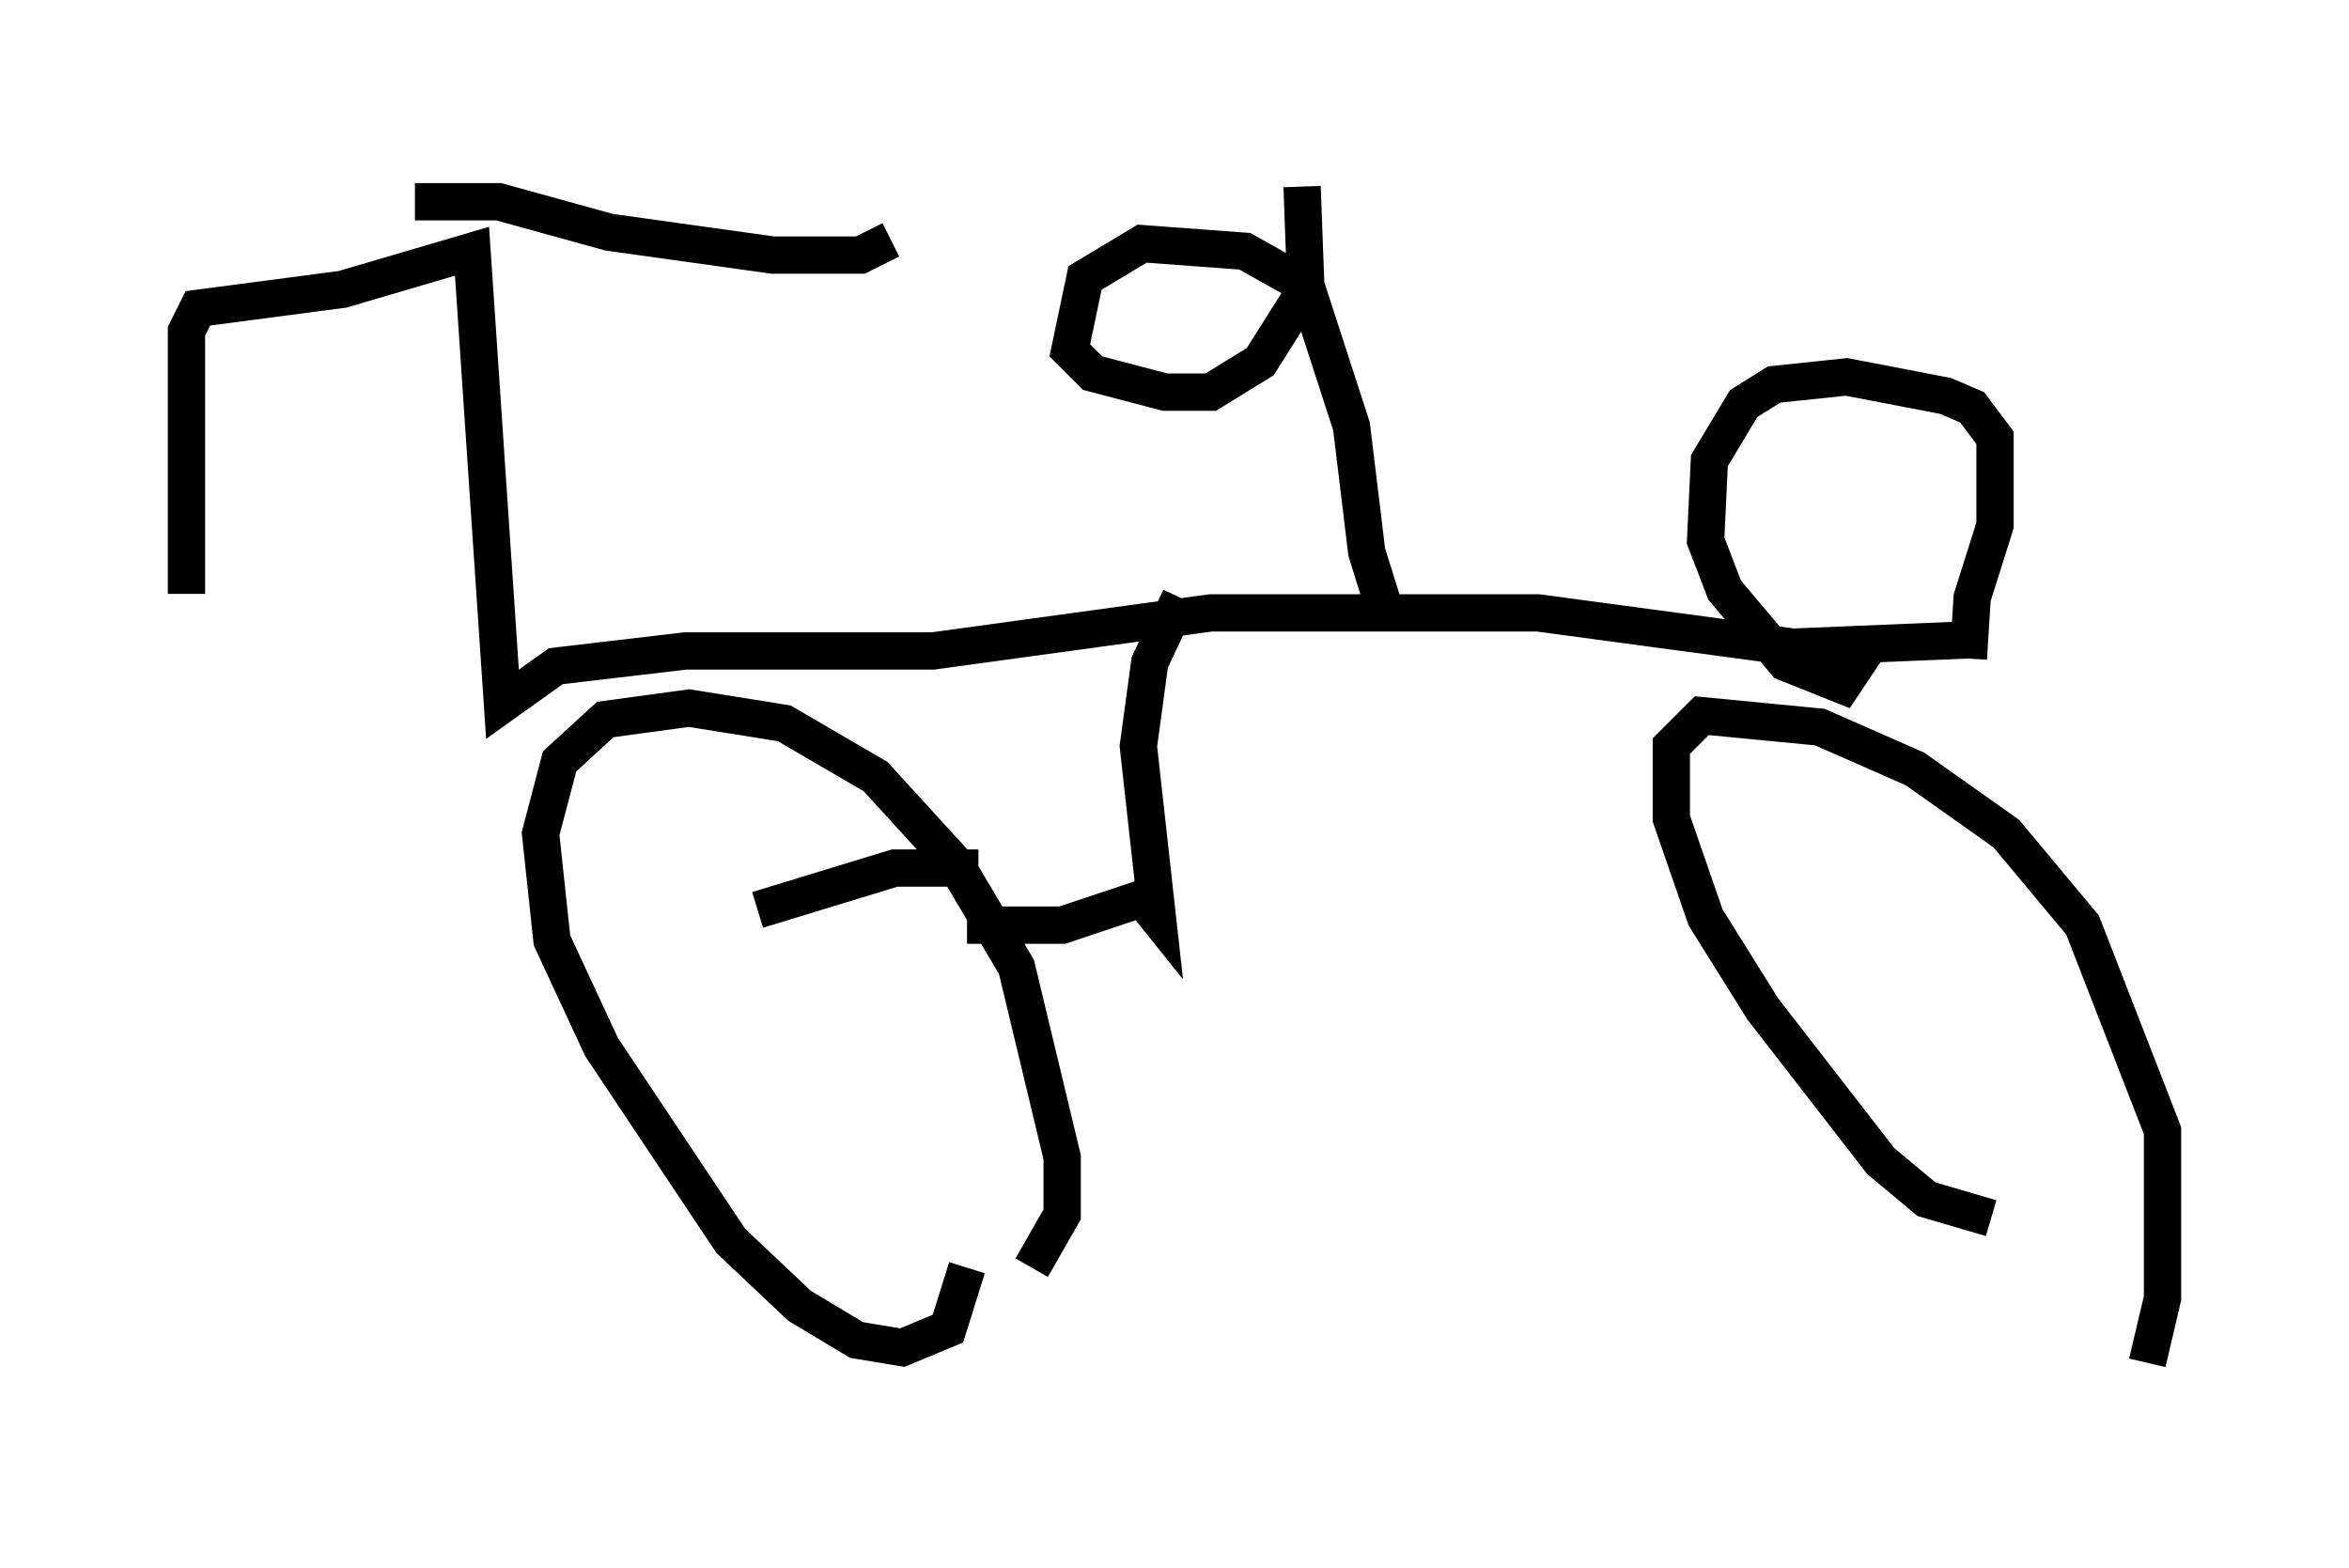<?xml version="1.0" encoding="utf-8" ?>
<svg baseProfile="full" height="42.055" version="1.1" width="62.982" xmlns="http://www.w3.org/2000/svg" xmlns:ev="http://www.w3.org/2001/xml-events" xmlns:xlink="http://www.w3.org/1999/xlink"><defs /><rect fill="white" height="42.055" width="62.982" x="0" y="0" /><path d="M56.961, 37.055 m0.613, -0.51 l0.408, -1.735 0.0, -4.492 l-2.144, -5.513 -2.042, -2.45 l-2.45, -1.735 -2.552, -1.123 l-3.165, -0.306 -0.817, 0.817 l0.0, 1.94 0.919, 2.654 l1.531, 2.45 3.165, 4.083 l1.225, 1.021 1.735, 0.51 m-25.725, 1.327 l0.817, -1.429 0.0, -1.531 l-1.225, -5.104 -1.633, -2.756 l-2.144, -2.348 -2.45, -1.429 l-2.552, -0.408 -2.246, 0.306 l-1.225, 1.123 -0.51, 1.94 l0.306, 2.858 1.327, 2.858 l3.471, 5.206 1.838, 1.735 l1.531, 0.919 1.225, 0.204 l1.225, -0.51 0.51, -1.633 m27.052, -16.844 l-4.9, 0.204 -6.84, -0.919 l-8.779, 0.0 -7.452, 1.021 l-6.635, 0.0 -3.471, 0.408 l-1.429, 1.021 -0.817, -12.148 l-3.471, 1.021 -3.879, 0.51 l-0.306, 0.613 0.0, 7.044 m6.125, -10.515 l2.246, 0.0 2.96, 0.817 l4.39, 0.613 2.348, 0.0 l0.817, -0.408 m28.89, 11.229 l0.102, -1.633 0.613, -1.94 l0.0, -2.348 -0.613, -0.817 l-0.715, -0.306 -2.654, -0.51 l-1.94, 0.204 -0.817, 0.51 l-0.919, 1.531 -0.102, 2.144 l0.51, 1.327 1.633, 1.94 l1.531, 0.613 0.613, -0.919 m-12.863, -1.021 l-0.51, -1.633 -0.408, -3.369 l-1.225, -3.777 -1.633, -0.919 l-2.756, -0.204 -1.531, 0.919 l-0.408, 1.94 0.613, 0.613 l1.94, 0.51 1.225, 0.0 l1.327, -0.817 1.225, -1.94 l-0.102, -2.756 m-3.267, 11.025 l-0.817, 1.735 -0.306, 2.246 l0.51, 4.594 -0.408, -0.51 l-2.144, 0.715 -2.552, 0.0 m0.306, -1.531 l-2.246, 0.0 -3.675, 1.123 " fill="none" stroke="black" stroke-width="1" /></svg>